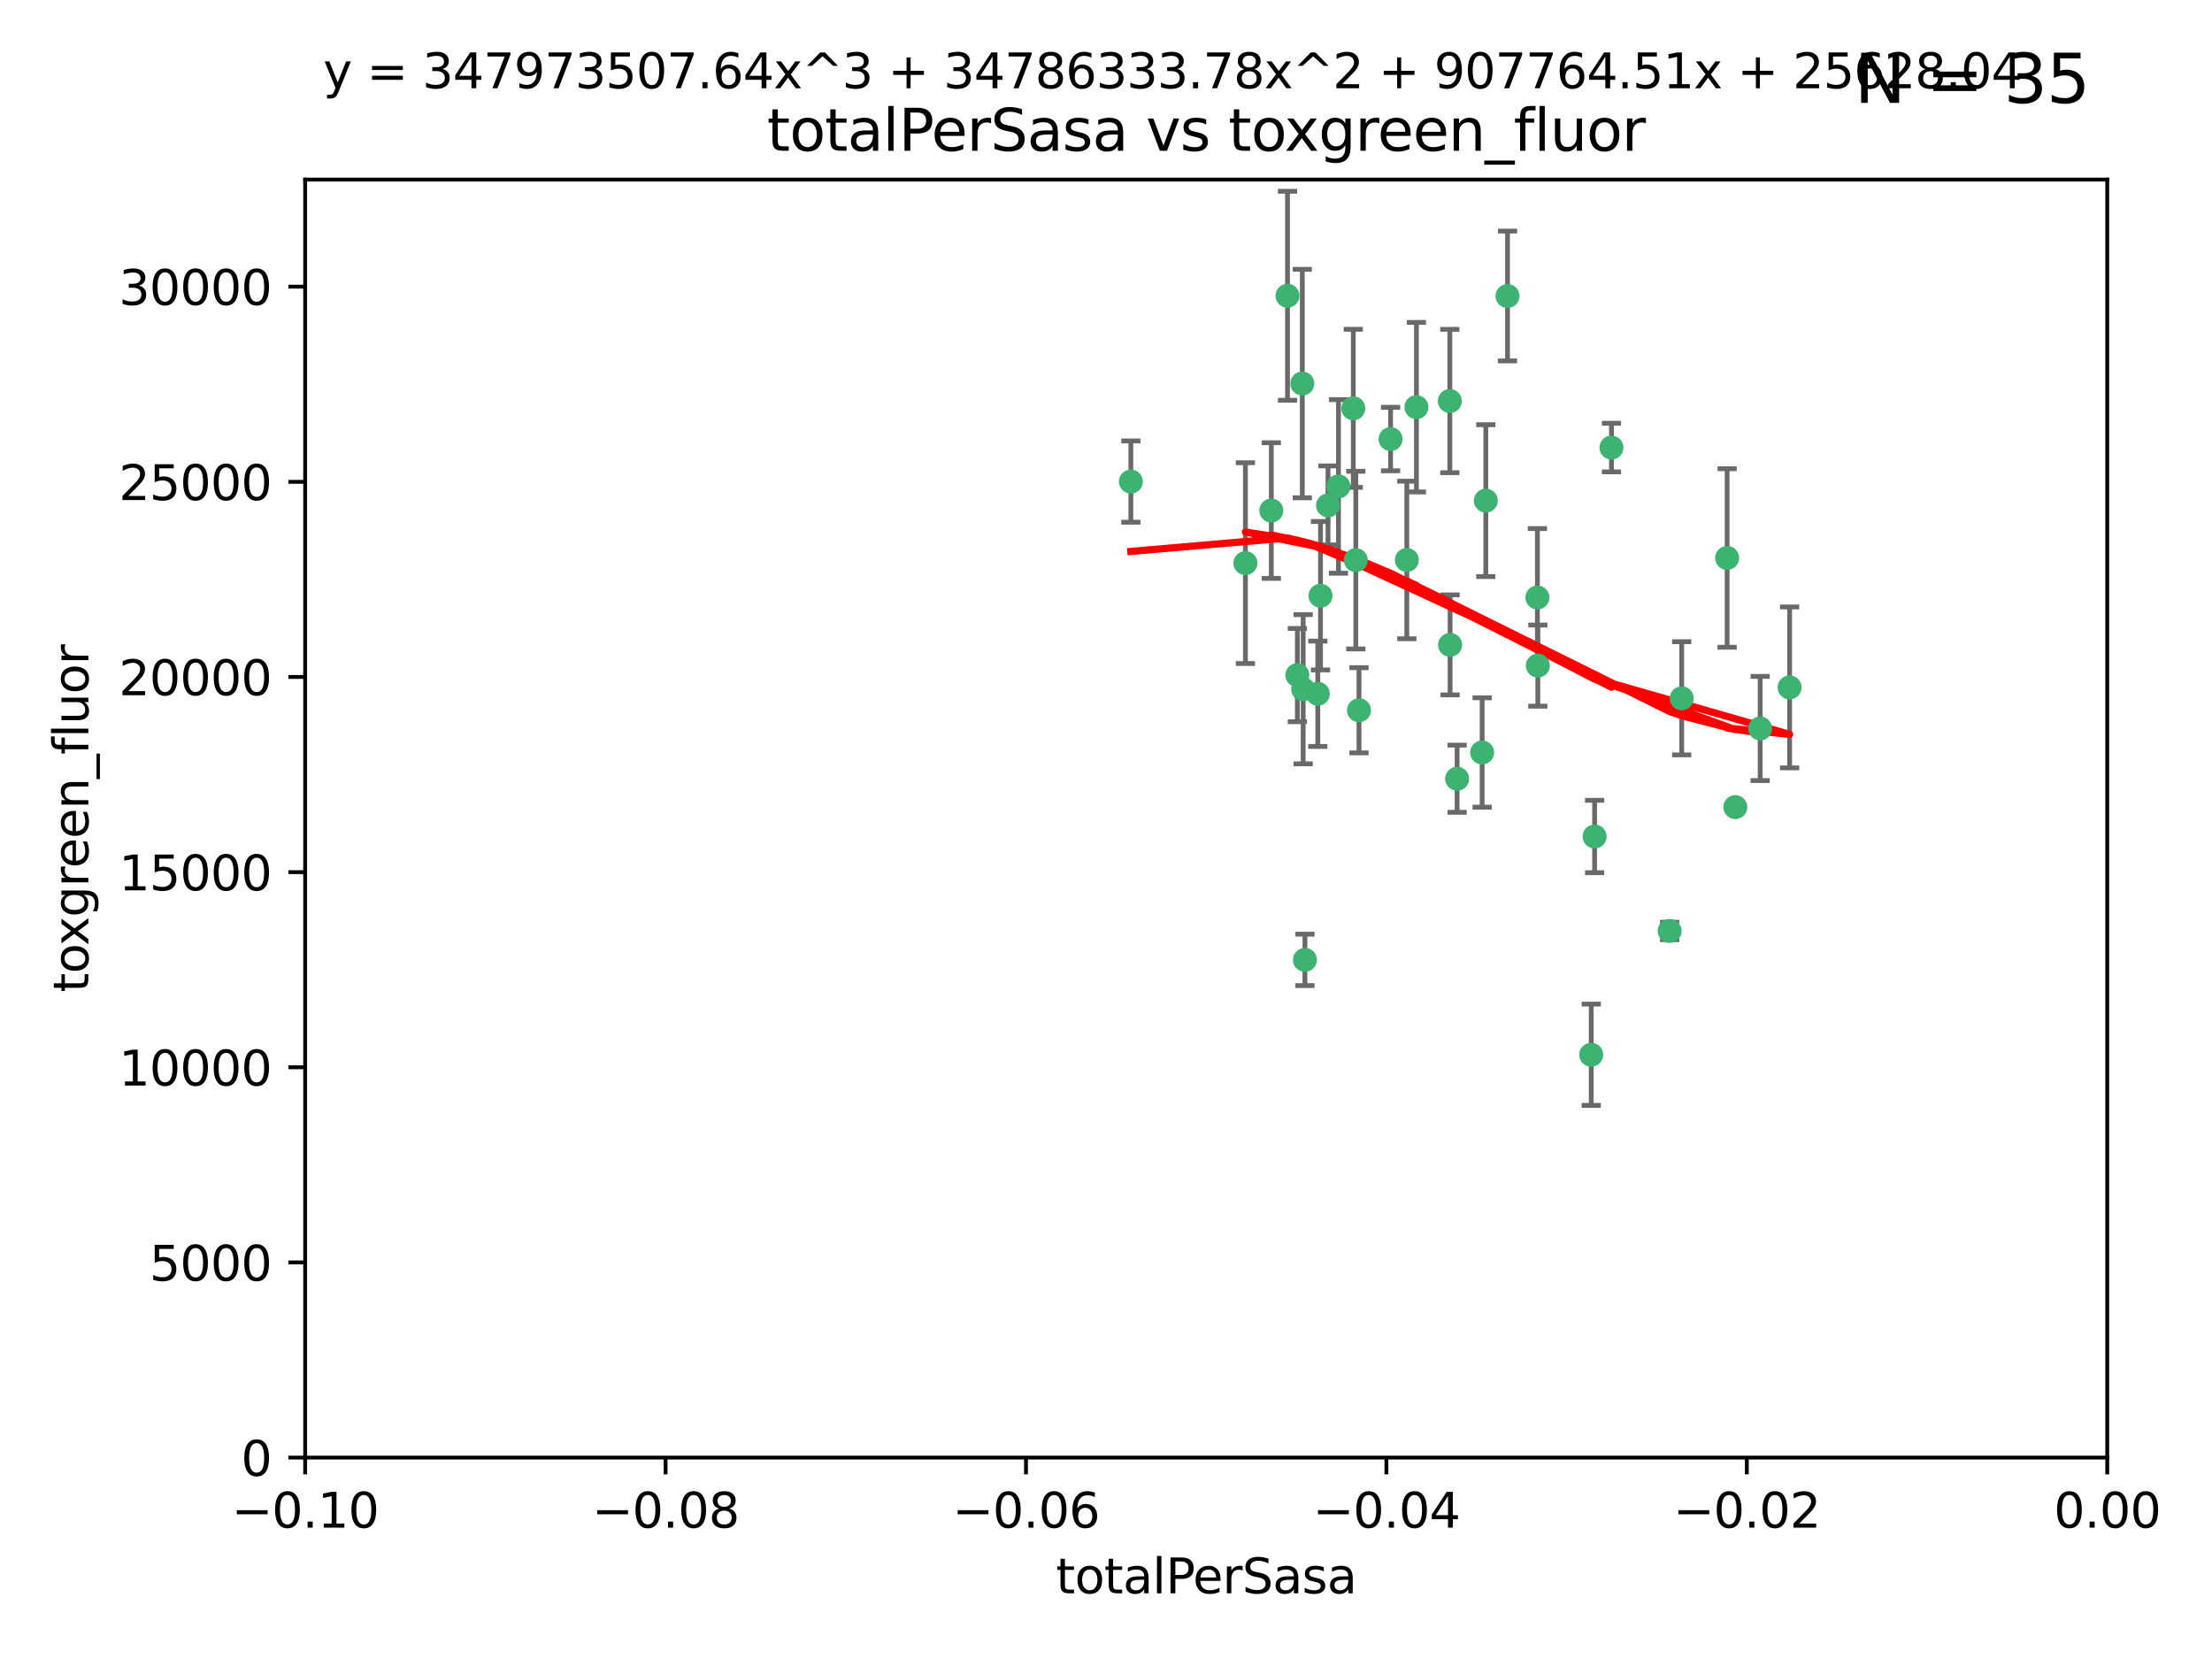 <?xml version="1.0" encoding="utf-8" standalone="no"?>
<!DOCTYPE svg PUBLIC "-//W3C//DTD SVG 1.1//EN"
  "http://www.w3.org/Graphics/SVG/1.1/DTD/svg11.dtd">
<svg xmlns:xlink="http://www.w3.org/1999/xlink" width="460.8pt" height="345.6pt" viewBox="0 0 460.8 345.6" xmlns="http://www.w3.org/2000/svg" version="1.1">
 <defs>
  <style type="text/css">*{stroke-linejoin: round; stroke-linecap: butt}</style>
 </defs>
 <g id="figure_1">
  <g id="patch_1">
   <path d="M 0 345.6 
L 460.8 345.6 
L 460.8 0 
L 0 0 
z
" style="fill: #ffffff"/>
  </g>
  <g id="axes_1">
   <g id="patch_2">
    <path d="M 63.571 303.64 
L 438.975 303.64 
L 438.975 37.411 
L 63.571 37.411 
z
" style="fill: #ffffff"/>
   </g>
   <g id="PathCollection_1">
    <defs>
     <path id="ma257289e28" d="M 0 1.118 
C 0.297 1.118 0.581 1 0.791 0.791 
C 1 0.581 1.118 0.297 1.118 0 
C 1.118 -0.297 1 -0.581 0.791 -0.791 
C 0.581 -1 0.297 -1.118 0 -1.118 
C -0.297 -1.118 -0.581 -1 -0.791 -0.791 
C -1 -0.581 -1.118 -0.297 -1.118 0 
C -1.118 0.297 -1 0.581 -0.791 0.791 
C -0.581 1 -0.297 1.118 0 1.118 
z
" style="stroke: #3cb371"/>
    </defs>
    <g clip-path="url(#pb123b8753f)">
     <use xlink:href="#ma257289e28" x="235.58" y="100.319" style="fill: #3cb371; stroke: #3cb371"/>
     <use xlink:href="#ma257289e28" x="268.211" y="61.614" style="fill: #3cb371; stroke: #3cb371"/>
     <use xlink:href="#ma257289e28" x="275.085" y="124.1" style="fill: #3cb371; stroke: #3cb371"/>
     <use xlink:href="#ma257289e28" x="264.836" y="106.358" style="fill: #3cb371; stroke: #3cb371"/>
     <use xlink:href="#ma257289e28" x="271.293" y="79.9" style="fill: #3cb371; stroke: #3cb371"/>
     <use xlink:href="#ma257289e28" x="281.916" y="85.062" style="fill: #3cb371; stroke: #3cb371"/>
     <use xlink:href="#ma257289e28" x="270.262" y="140.634" style="fill: #3cb371; stroke: #3cb371"/>
     <use xlink:href="#ma257289e28" x="259.444" y="117.306" style="fill: #3cb371; stroke: #3cb371"/>
     <use xlink:href="#ma257289e28" x="276.649" y="105.288" style="fill: #3cb371; stroke: #3cb371"/>
     <use xlink:href="#ma257289e28" x="278.828" y="101.33" style="fill: #3cb371; stroke: #3cb371"/>
     <use xlink:href="#ma257289e28" x="271.473" y="143.574" style="fill: #3cb371; stroke: #3cb371"/>
     <use xlink:href="#ma257289e28" x="295.068" y="84.817" style="fill: #3cb371; stroke: #3cb371"/>
     <use xlink:href="#ma257289e28" x="282.441" y="116.682" style="fill: #3cb371; stroke: #3cb371"/>
     <use xlink:href="#ma257289e28" x="289.681" y="91.463" style="fill: #3cb371; stroke: #3cb371"/>
     <use xlink:href="#ma257289e28" x="302.023" y="83.54" style="fill: #3cb371; stroke: #3cb371"/>
     <use xlink:href="#ma257289e28" x="283.103" y="147.962" style="fill: #3cb371; stroke: #3cb371"/>
     <use xlink:href="#ma257289e28" x="335.696" y="93.237" style="fill: #3cb371; stroke: #3cb371"/>
     <use xlink:href="#ma257289e28" x="293.065" y="116.65" style="fill: #3cb371; stroke: #3cb371"/>
     <use xlink:href="#ma257289e28" x="314.046" y="61.664" style="fill: #3cb371; stroke: #3cb371"/>
     <use xlink:href="#ma257289e28" x="274.522" y="144.527" style="fill: #3cb371; stroke: #3cb371"/>
     <use xlink:href="#ma257289e28" x="271.842" y="199.958" style="fill: #3cb371; stroke: #3cb371"/>
     <use xlink:href="#ma257289e28" x="302.081" y="134.337" style="fill: #3cb371; stroke: #3cb371"/>
     <use xlink:href="#ma257289e28" x="309.521" y="104.293" style="fill: #3cb371; stroke: #3cb371"/>
     <use xlink:href="#ma257289e28" x="308.755" y="156.754" style="fill: #3cb371; stroke: #3cb371"/>
     <use xlink:href="#ma257289e28" x="320.359" y="138.657" style="fill: #3cb371; stroke: #3cb371"/>
     <use xlink:href="#ma257289e28" x="320.27" y="124.464" style="fill: #3cb371; stroke: #3cb371"/>
     <use xlink:href="#ma257289e28" x="332.186" y="174.261" style="fill: #3cb371; stroke: #3cb371"/>
     <use xlink:href="#ma257289e28" x="303.545" y="162.223" style="fill: #3cb371; stroke: #3cb371"/>
     <use xlink:href="#ma257289e28" x="347.819" y="193.94" style="fill: #3cb371; stroke: #3cb371"/>
     <use xlink:href="#ma257289e28" x="350.329" y="145.468" style="fill: #3cb371; stroke: #3cb371"/>
     <use xlink:href="#ma257289e28" x="361.5" y="168.134" style="fill: #3cb371; stroke: #3cb371"/>
     <use xlink:href="#ma257289e28" x="331.48" y="219.726" style="fill: #3cb371; stroke: #3cb371"/>
     <use xlink:href="#ma257289e28" x="372.811" y="143.2" style="fill: #3cb371; stroke: #3cb371"/>
     <use xlink:href="#ma257289e28" x="359.792" y="116.24" style="fill: #3cb371; stroke: #3cb371"/>
     <use xlink:href="#ma257289e28" x="366.674" y="151.755" style="fill: #3cb371; stroke: #3cb371"/>
    </g>
   </g>
   <g id="matplotlib.axis_1">
    <g id="xtick_1">
     <g id="line2d_1">
      <defs>
       <path id="m9eb1c8373b" d="M 0 0 
L 0 3.5 
" style="stroke: #000000; stroke-width: 0.8"/>
      </defs>
      <g>
       <use xlink:href="#m9eb1c8373b" x="63.571" y="303.64" style="stroke: #000000; stroke-width: 0.8"/>
      </g>
     </g>
     <g id="text_1">
      <!-- −0.10 -->
      <g transform="translate(48.249 318.238)scale(0.1 -0.1)">
       <defs>
        <path id="DejaVuSans-2212" d="M 678 2272 
L 4684 2272 
L 4684 1741 
L 678 1741 
L 678 2272 
z
" transform="scale(0.016)"/>
        <path id="DejaVuSans-30" d="M 2034 4250 
Q 1547 4250 1301 3770 
Q 1056 3291 1056 2328 
Q 1056 1369 1301 889 
Q 1547 409 2034 409 
Q 2525 409 2770 889 
Q 3016 1369 3016 2328 
Q 3016 3291 2770 3770 
Q 2525 4250 2034 4250 
z
M 2034 4750 
Q 2819 4750 3233 4129 
Q 3647 3509 3647 2328 
Q 3647 1150 3233 529 
Q 2819 -91 2034 -91 
Q 1250 -91 836 529 
Q 422 1150 422 2328 
Q 422 3509 836 4129 
Q 1250 4750 2034 4750 
z
" transform="scale(0.016)"/>
        <path id="DejaVuSans-2e" d="M 684 794 
L 1344 794 
L 1344 0 
L 684 0 
L 684 794 
z
" transform="scale(0.016)"/>
        <path id="DejaVuSans-31" d="M 794 531 
L 1825 531 
L 1825 4091 
L 703 3866 
L 703 4441 
L 1819 4666 
L 2450 4666 
L 2450 531 
L 3481 531 
L 3481 0 
L 794 0 
L 794 531 
z
" transform="scale(0.016)"/>
       </defs>
       <use xlink:href="#DejaVuSans-2212"/>
       <use xlink:href="#DejaVuSans-30" x="83.789"/>
       <use xlink:href="#DejaVuSans-2e" x="147.412"/>
       <use xlink:href="#DejaVuSans-31" x="179.199"/>
       <use xlink:href="#DejaVuSans-30" x="242.822"/>
      </g>
     </g>
    </g>
    <g id="xtick_2">
     <g id="line2d_2">
      <g>
       <use xlink:href="#m9eb1c8373b" x="138.652" y="303.64" style="stroke: #000000; stroke-width: 0.8"/>
      </g>
     </g>
     <g id="text_2">
      <!-- −0.08 -->
      <g transform="translate(123.329 318.238)scale(0.1 -0.1)">
       <defs>
        <path id="DejaVuSans-38" d="M 2034 2216 
Q 1584 2216 1326 1975 
Q 1069 1734 1069 1313 
Q 1069 891 1326 650 
Q 1584 409 2034 409 
Q 2484 409 2743 651 
Q 3003 894 3003 1313 
Q 3003 1734 2745 1975 
Q 2488 2216 2034 2216 
z
M 1403 2484 
Q 997 2584 770 2862 
Q 544 3141 544 3541 
Q 544 4100 942 4425 
Q 1341 4750 2034 4750 
Q 2731 4750 3128 4425 
Q 3525 4100 3525 3541 
Q 3525 3141 3298 2862 
Q 3072 2584 2669 2484 
Q 3125 2378 3379 2068 
Q 3634 1759 3634 1313 
Q 3634 634 3220 271 
Q 2806 -91 2034 -91 
Q 1263 -91 848 271 
Q 434 634 434 1313 
Q 434 1759 690 2068 
Q 947 2378 1403 2484 
z
M 1172 3481 
Q 1172 3119 1398 2916 
Q 1625 2713 2034 2713 
Q 2441 2713 2670 2916 
Q 2900 3119 2900 3481 
Q 2900 3844 2670 4047 
Q 2441 4250 2034 4250 
Q 1625 4250 1398 4047 
Q 1172 3844 1172 3481 
z
" transform="scale(0.016)"/>
       </defs>
       <use xlink:href="#DejaVuSans-2212"/>
       <use xlink:href="#DejaVuSans-30" x="83.789"/>
       <use xlink:href="#DejaVuSans-2e" x="147.412"/>
       <use xlink:href="#DejaVuSans-30" x="179.199"/>
       <use xlink:href="#DejaVuSans-38" x="242.822"/>
      </g>
     </g>
    </g>
    <g id="xtick_3">
     <g id="line2d_3">
      <g>
       <use xlink:href="#m9eb1c8373b" x="213.733" y="303.64" style="stroke: #000000; stroke-width: 0.8"/>
      </g>
     </g>
     <g id="text_3">
      <!-- −0.06 -->
      <g transform="translate(198.41 318.238)scale(0.1 -0.1)">
       <defs>
        <path id="DejaVuSans-36" d="M 2113 2584 
Q 1688 2584 1439 2293 
Q 1191 2003 1191 1497 
Q 1191 994 1439 701 
Q 1688 409 2113 409 
Q 2538 409 2786 701 
Q 3034 994 3034 1497 
Q 3034 2003 2786 2293 
Q 2538 2584 2113 2584 
z
M 3366 4563 
L 3366 3988 
Q 3128 4100 2886 4159 
Q 2644 4219 2406 4219 
Q 1781 4219 1451 3797 
Q 1122 3375 1075 2522 
Q 1259 2794 1537 2939 
Q 1816 3084 2150 3084 
Q 2853 3084 3261 2657 
Q 3669 2231 3669 1497 
Q 3669 778 3244 343 
Q 2819 -91 2113 -91 
Q 1303 -91 875 529 
Q 447 1150 447 2328 
Q 447 3434 972 4092 
Q 1497 4750 2381 4750 
Q 2619 4750 2861 4703 
Q 3103 4656 3366 4563 
z
" transform="scale(0.016)"/>
       </defs>
       <use xlink:href="#DejaVuSans-2212"/>
       <use xlink:href="#DejaVuSans-30" x="83.789"/>
       <use xlink:href="#DejaVuSans-2e" x="147.412"/>
       <use xlink:href="#DejaVuSans-30" x="179.199"/>
       <use xlink:href="#DejaVuSans-36" x="242.822"/>
      </g>
     </g>
    </g>
    <g id="xtick_4">
     <g id="line2d_4">
      <g>
       <use xlink:href="#m9eb1c8373b" x="288.813" y="303.64" style="stroke: #000000; stroke-width: 0.8"/>
      </g>
     </g>
     <g id="text_4">
      <!-- −0.04 -->
      <g transform="translate(273.491 318.238)scale(0.1 -0.1)">
       <defs>
        <path id="DejaVuSans-34" d="M 2419 4116 
L 825 1625 
L 2419 1625 
L 2419 4116 
z
M 2253 4666 
L 3047 4666 
L 3047 1625 
L 3713 1625 
L 3713 1100 
L 3047 1100 
L 3047 0 
L 2419 0 
L 2419 1100 
L 313 1100 
L 313 1709 
L 2253 4666 
z
" transform="scale(0.016)"/>
       </defs>
       <use xlink:href="#DejaVuSans-2212"/>
       <use xlink:href="#DejaVuSans-30" x="83.789"/>
       <use xlink:href="#DejaVuSans-2e" x="147.412"/>
       <use xlink:href="#DejaVuSans-30" x="179.199"/>
       <use xlink:href="#DejaVuSans-34" x="242.822"/>
      </g>
     </g>
    </g>
    <g id="xtick_5">
     <g id="line2d_5">
      <g>
       <use xlink:href="#m9eb1c8373b" x="363.894" y="303.64" style="stroke: #000000; stroke-width: 0.8"/>
      </g>
     </g>
     <g id="text_5">
      <!-- −0.02 -->
      <g transform="translate(348.572 318.238)scale(0.1 -0.1)">
       <defs>
        <path id="DejaVuSans-32" d="M 1228 531 
L 3431 531 
L 3431 0 
L 469 0 
L 469 531 
Q 828 903 1448 1529 
Q 2069 2156 2228 2338 
Q 2531 2678 2651 2914 
Q 2772 3150 2772 3378 
Q 2772 3750 2511 3984 
Q 2250 4219 1831 4219 
Q 1534 4219 1204 4116 
Q 875 4013 500 3803 
L 500 4441 
Q 881 4594 1212 4672 
Q 1544 4750 1819 4750 
Q 2544 4750 2975 4387 
Q 3406 4025 3406 3419 
Q 3406 3131 3298 2873 
Q 3191 2616 2906 2266 
Q 2828 2175 2409 1742 
Q 1991 1309 1228 531 
z
" transform="scale(0.016)"/>
       </defs>
       <use xlink:href="#DejaVuSans-2212"/>
       <use xlink:href="#DejaVuSans-30" x="83.789"/>
       <use xlink:href="#DejaVuSans-2e" x="147.412"/>
       <use xlink:href="#DejaVuSans-30" x="179.199"/>
       <use xlink:href="#DejaVuSans-32" x="242.822"/>
      </g>
     </g>
    </g>
    <g id="xtick_6">
     <g id="line2d_6">
      <g>
       <use xlink:href="#m9eb1c8373b" x="438.975" y="303.64" style="stroke: #000000; stroke-width: 0.8"/>
      </g>
     </g>
     <g id="text_6">
      <!-- 0.00 -->
      <g transform="translate(427.842 318.238)scale(0.1 -0.1)">
       <use xlink:href="#DejaVuSans-30"/>
       <use xlink:href="#DejaVuSans-2e" x="63.623"/>
       <use xlink:href="#DejaVuSans-30" x="95.41"/>
       <use xlink:href="#DejaVuSans-30" x="159.033"/>
      </g>
     </g>
    </g>
    <g id="text_7">
     <!-- totalPerSasa -->
     <g transform="translate(219.968 331.917)scale(0.1 -0.1)">
      <defs>
       <path id="DejaVuSans-74" d="M 1172 4494 
L 1172 3500 
L 2356 3500 
L 2356 3053 
L 1172 3053 
L 1172 1153 
Q 1172 725 1289 603 
Q 1406 481 1766 481 
L 2356 481 
L 2356 0 
L 1766 0 
Q 1100 0 847 248 
Q 594 497 594 1153 
L 594 3053 
L 172 3053 
L 172 3500 
L 594 3500 
L 594 4494 
L 1172 4494 
z
" transform="scale(0.016)"/>
       <path id="DejaVuSans-6f" d="M 1959 3097 
Q 1497 3097 1228 2736 
Q 959 2375 959 1747 
Q 959 1119 1226 758 
Q 1494 397 1959 397 
Q 2419 397 2687 759 
Q 2956 1122 2956 1747 
Q 2956 2369 2687 2733 
Q 2419 3097 1959 3097 
z
M 1959 3584 
Q 2709 3584 3137 3096 
Q 3566 2609 3566 1747 
Q 3566 888 3137 398 
Q 2709 -91 1959 -91 
Q 1206 -91 779 398 
Q 353 888 353 1747 
Q 353 2609 779 3096 
Q 1206 3584 1959 3584 
z
" transform="scale(0.016)"/>
       <path id="DejaVuSans-61" d="M 2194 1759 
Q 1497 1759 1228 1600 
Q 959 1441 959 1056 
Q 959 750 1161 570 
Q 1363 391 1709 391 
Q 2188 391 2477 730 
Q 2766 1069 2766 1631 
L 2766 1759 
L 2194 1759 
z
M 3341 1997 
L 3341 0 
L 2766 0 
L 2766 531 
Q 2569 213 2275 61 
Q 1981 -91 1556 -91 
Q 1019 -91 701 211 
Q 384 513 384 1019 
Q 384 1609 779 1909 
Q 1175 2209 1959 2209 
L 2766 2209 
L 2766 2266 
Q 2766 2663 2505 2880 
Q 2244 3097 1772 3097 
Q 1472 3097 1187 3025 
Q 903 2953 641 2809 
L 641 3341 
Q 956 3463 1253 3523 
Q 1550 3584 1831 3584 
Q 2591 3584 2966 3190 
Q 3341 2797 3341 1997 
z
" transform="scale(0.016)"/>
       <path id="DejaVuSans-6c" d="M 603 4863 
L 1178 4863 
L 1178 0 
L 603 0 
L 603 4863 
z
" transform="scale(0.016)"/>
       <path id="DejaVuSans-50" d="M 1259 4147 
L 1259 2394 
L 2053 2394 
Q 2494 2394 2734 2622 
Q 2975 2850 2975 3272 
Q 2975 3691 2734 3919 
Q 2494 4147 2053 4147 
L 1259 4147 
z
M 628 4666 
L 2053 4666 
Q 2838 4666 3239 4311 
Q 3641 3956 3641 3272 
Q 3641 2581 3239 2228 
Q 2838 1875 2053 1875 
L 1259 1875 
L 1259 0 
L 628 0 
L 628 4666 
z
" transform="scale(0.016)"/>
       <path id="DejaVuSans-65" d="M 3597 1894 
L 3597 1613 
L 953 1613 
Q 991 1019 1311 708 
Q 1631 397 2203 397 
Q 2534 397 2845 478 
Q 3156 559 3463 722 
L 3463 178 
Q 3153 47 2828 -22 
Q 2503 -91 2169 -91 
Q 1331 -91 842 396 
Q 353 884 353 1716 
Q 353 2575 817 3079 
Q 1281 3584 2069 3584 
Q 2775 3584 3186 3129 
Q 3597 2675 3597 1894 
z
M 3022 2063 
Q 3016 2534 2758 2815 
Q 2500 3097 2075 3097 
Q 1594 3097 1305 2825 
Q 1016 2553 972 2059 
L 3022 2063 
z
" transform="scale(0.016)"/>
       <path id="DejaVuSans-72" d="M 2631 2963 
Q 2534 3019 2420 3045 
Q 2306 3072 2169 3072 
Q 1681 3072 1420 2755 
Q 1159 2438 1159 1844 
L 1159 0 
L 581 0 
L 581 3500 
L 1159 3500 
L 1159 2956 
Q 1341 3275 1631 3429 
Q 1922 3584 2338 3584 
Q 2397 3584 2469 3576 
Q 2541 3569 2628 3553 
L 2631 2963 
z
" transform="scale(0.016)"/>
       <path id="DejaVuSans-53" d="M 3425 4513 
L 3425 3897 
Q 3066 4069 2747 4153 
Q 2428 4238 2131 4238 
Q 1616 4238 1336 4038 
Q 1056 3838 1056 3469 
Q 1056 3159 1242 3001 
Q 1428 2844 1947 2747 
L 2328 2669 
Q 3034 2534 3370 2195 
Q 3706 1856 3706 1288 
Q 3706 609 3251 259 
Q 2797 -91 1919 -91 
Q 1588 -91 1214 -16 
Q 841 59 441 206 
L 441 856 
Q 825 641 1194 531 
Q 1563 422 1919 422 
Q 2459 422 2753 634 
Q 3047 847 3047 1241 
Q 3047 1584 2836 1778 
Q 2625 1972 2144 2069 
L 1759 2144 
Q 1053 2284 737 2584 
Q 422 2884 422 3419 
Q 422 4038 858 4394 
Q 1294 4750 2059 4750 
Q 2388 4750 2728 4690 
Q 3069 4631 3425 4513 
z
" transform="scale(0.016)"/>
       <path id="DejaVuSans-73" d="M 2834 3397 
L 2834 2853 
Q 2591 2978 2328 3040 
Q 2066 3103 1784 3103 
Q 1356 3103 1142 2972 
Q 928 2841 928 2578 
Q 928 2378 1081 2264 
Q 1234 2150 1697 2047 
L 1894 2003 
Q 2506 1872 2764 1633 
Q 3022 1394 3022 966 
Q 3022 478 2636 193 
Q 2250 -91 1575 -91 
Q 1294 -91 989 -36 
Q 684 19 347 128 
L 347 722 
Q 666 556 975 473 
Q 1284 391 1588 391 
Q 1994 391 2212 530 
Q 2431 669 2431 922 
Q 2431 1156 2273 1281 
Q 2116 1406 1581 1522 
L 1381 1569 
Q 847 1681 609 1914 
Q 372 2147 372 2553 
Q 372 3047 722 3315 
Q 1072 3584 1716 3584 
Q 2034 3584 2315 3537 
Q 2597 3491 2834 3397 
z
" transform="scale(0.016)"/>
      </defs>
      <use xlink:href="#DejaVuSans-74"/>
      <use xlink:href="#DejaVuSans-6f" x="39.209"/>
      <use xlink:href="#DejaVuSans-74" x="100.391"/>
      <use xlink:href="#DejaVuSans-61" x="139.6"/>
      <use xlink:href="#DejaVuSans-6c" x="200.879"/>
      <use xlink:href="#DejaVuSans-50" x="228.662"/>
      <use xlink:href="#DejaVuSans-65" x="285.34"/>
      <use xlink:href="#DejaVuSans-72" x="346.863"/>
      <use xlink:href="#DejaVuSans-53" x="387.977"/>
      <use xlink:href="#DejaVuSans-61" x="451.453"/>
      <use xlink:href="#DejaVuSans-73" x="512.732"/>
      <use xlink:href="#DejaVuSans-61" x="564.832"/>
     </g>
    </g>
   </g>
   <g id="matplotlib.axis_2">
    <g id="ytick_1">
     <g id="line2d_7">
      <defs>
       <path id="m9ef2301eb9" d="M 0 0 
L -3.5 0 
" style="stroke: #000000; stroke-width: 0.8"/>
      </defs>
      <g>
       <use xlink:href="#m9ef2301eb9" x="63.571" y="303.64" style="stroke: #000000; stroke-width: 0.8"/>
      </g>
     </g>
     <g id="text_8">
      <!-- 0 -->
      <g transform="translate(50.209 307.439)scale(0.1 -0.1)">
       <use xlink:href="#DejaVuSans-30"/>
      </g>
     </g>
    </g>
    <g id="ytick_2">
     <g id="line2d_8">
      <g>
       <use xlink:href="#m9ef2301eb9" x="63.571" y="262.986" style="stroke: #000000; stroke-width: 0.8"/>
      </g>
     </g>
     <g id="text_9">
      <!-- 5000 -->
      <g transform="translate(31.121 266.786)scale(0.1 -0.1)">
       <defs>
        <path id="DejaVuSans-35" d="M 691 4666 
L 3169 4666 
L 3169 4134 
L 1269 4134 
L 1269 2991 
Q 1406 3038 1543 3061 
Q 1681 3084 1819 3084 
Q 2600 3084 3056 2656 
Q 3513 2228 3513 1497 
Q 3513 744 3044 326 
Q 2575 -91 1722 -91 
Q 1428 -91 1123 -41 
Q 819 9 494 109 
L 494 744 
Q 775 591 1075 516 
Q 1375 441 1709 441 
Q 2250 441 2565 725 
Q 2881 1009 2881 1497 
Q 2881 1984 2565 2268 
Q 2250 2553 1709 2553 
Q 1456 2553 1204 2497 
Q 953 2441 691 2322 
L 691 4666 
z
" transform="scale(0.016)"/>
       </defs>
       <use xlink:href="#DejaVuSans-35"/>
       <use xlink:href="#DejaVuSans-30" x="63.623"/>
       <use xlink:href="#DejaVuSans-30" x="127.246"/>
       <use xlink:href="#DejaVuSans-30" x="190.869"/>
      </g>
     </g>
    </g>
    <g id="ytick_3">
     <g id="line2d_9">
      <g>
       <use xlink:href="#m9ef2301eb9" x="63.571" y="222.333" style="stroke: #000000; stroke-width: 0.8"/>
      </g>
     </g>
     <g id="text_10">
      <!-- 10000 -->
      <g transform="translate(24.759 226.132)scale(0.1 -0.1)">
       <use xlink:href="#DejaVuSans-31"/>
       <use xlink:href="#DejaVuSans-30" x="63.623"/>
       <use xlink:href="#DejaVuSans-30" x="127.246"/>
       <use xlink:href="#DejaVuSans-30" x="190.869"/>
       <use xlink:href="#DejaVuSans-30" x="254.492"/>
      </g>
     </g>
    </g>
    <g id="ytick_4">
     <g id="line2d_10">
      <g>
       <use xlink:href="#m9ef2301eb9" x="63.571" y="181.679" style="stroke: #000000; stroke-width: 0.8"/>
      </g>
     </g>
     <g id="text_11">
      <!-- 15000 -->
      <g transform="translate(24.759 185.478)scale(0.1 -0.1)">
       <use xlink:href="#DejaVuSans-31"/>
       <use xlink:href="#DejaVuSans-35" x="63.623"/>
       <use xlink:href="#DejaVuSans-30" x="127.246"/>
       <use xlink:href="#DejaVuSans-30" x="190.869"/>
       <use xlink:href="#DejaVuSans-30" x="254.492"/>
      </g>
     </g>
    </g>
    <g id="ytick_5">
     <g id="line2d_11">
      <g>
       <use xlink:href="#m9ef2301eb9" x="63.571" y="141.026" style="stroke: #000000; stroke-width: 0.8"/>
      </g>
     </g>
     <g id="text_12">
      <!-- 20000 -->
      <g transform="translate(24.759 144.825)scale(0.1 -0.1)">
       <use xlink:href="#DejaVuSans-32"/>
       <use xlink:href="#DejaVuSans-30" x="63.623"/>
       <use xlink:href="#DejaVuSans-30" x="127.246"/>
       <use xlink:href="#DejaVuSans-30" x="190.869"/>
       <use xlink:href="#DejaVuSans-30" x="254.492"/>
      </g>
     </g>
    </g>
    <g id="ytick_6">
     <g id="line2d_12">
      <g>
       <use xlink:href="#m9ef2301eb9" x="63.571" y="100.372" style="stroke: #000000; stroke-width: 0.8"/>
      </g>
     </g>
     <g id="text_13">
      <!-- 25000 -->
      <g transform="translate(24.759 104.171)scale(0.1 -0.1)">
       <use xlink:href="#DejaVuSans-32"/>
       <use xlink:href="#DejaVuSans-35" x="63.623"/>
       <use xlink:href="#DejaVuSans-30" x="127.246"/>
       <use xlink:href="#DejaVuSans-30" x="190.869"/>
       <use xlink:href="#DejaVuSans-30" x="254.492"/>
      </g>
     </g>
    </g>
    <g id="ytick_7">
     <g id="line2d_13">
      <g>
       <use xlink:href="#m9ef2301eb9" x="63.571" y="59.718" style="stroke: #000000; stroke-width: 0.8"/>
      </g>
     </g>
     <g id="text_14">
      <!-- 30000 -->
      <g transform="translate(24.759 63.518)scale(0.1 -0.1)">
       <defs>
        <path id="DejaVuSans-33" d="M 2597 2516 
Q 3050 2419 3304 2112 
Q 3559 1806 3559 1356 
Q 3559 666 3084 287 
Q 2609 -91 1734 -91 
Q 1441 -91 1130 -33 
Q 819 25 488 141 
L 488 750 
Q 750 597 1062 519 
Q 1375 441 1716 441 
Q 2309 441 2620 675 
Q 2931 909 2931 1356 
Q 2931 1769 2642 2001 
Q 2353 2234 1838 2234 
L 1294 2234 
L 1294 2753 
L 1863 2753 
Q 2328 2753 2575 2939 
Q 2822 3125 2822 3475 
Q 2822 3834 2567 4026 
Q 2313 4219 1838 4219 
Q 1578 4219 1281 4162 
Q 984 4106 628 3988 
L 628 4550 
Q 988 4650 1302 4700 
Q 1616 4750 1894 4750 
Q 2613 4750 3031 4423 
Q 3450 4097 3450 3541 
Q 3450 3153 3228 2886 
Q 3006 2619 2597 2516 
z
" transform="scale(0.016)"/>
       </defs>
       <use xlink:href="#DejaVuSans-33"/>
       <use xlink:href="#DejaVuSans-30" x="63.623"/>
       <use xlink:href="#DejaVuSans-30" x="127.246"/>
       <use xlink:href="#DejaVuSans-30" x="190.869"/>
       <use xlink:href="#DejaVuSans-30" x="254.492"/>
      </g>
     </g>
    </g>
    <g id="text_15">
     <!-- toxgreen_fluor -->
     <g transform="translate(18.401 206.72)rotate(-90)scale(0.1 -0.1)">
      <defs>
       <path id="DejaVuSans-78" d="M 3513 3500 
L 2247 1797 
L 3578 0 
L 2900 0 
L 1881 1375 
L 863 0 
L 184 0 
L 1544 1831 
L 300 3500 
L 978 3500 
L 1906 2253 
L 2834 3500 
L 3513 3500 
z
" transform="scale(0.016)"/>
       <path id="DejaVuSans-67" d="M 2906 1791 
Q 2906 2416 2648 2759 
Q 2391 3103 1925 3103 
Q 1463 3103 1205 2759 
Q 947 2416 947 1791 
Q 947 1169 1205 825 
Q 1463 481 1925 481 
Q 2391 481 2648 825 
Q 2906 1169 2906 1791 
z
M 3481 434 
Q 3481 -459 3084 -895 
Q 2688 -1331 1869 -1331 
Q 1566 -1331 1297 -1286 
Q 1028 -1241 775 -1147 
L 775 -588 
Q 1028 -725 1275 -790 
Q 1522 -856 1778 -856 
Q 2344 -856 2625 -561 
Q 2906 -266 2906 331 
L 2906 616 
Q 2728 306 2450 153 
Q 2172 0 1784 0 
Q 1141 0 747 490 
Q 353 981 353 1791 
Q 353 2603 747 3093 
Q 1141 3584 1784 3584 
Q 2172 3584 2450 3431 
Q 2728 3278 2906 2969 
L 2906 3500 
L 3481 3500 
L 3481 434 
z
" transform="scale(0.016)"/>
       <path id="DejaVuSans-6e" d="M 3513 2113 
L 3513 0 
L 2938 0 
L 2938 2094 
Q 2938 2591 2744 2837 
Q 2550 3084 2163 3084 
Q 1697 3084 1428 2787 
Q 1159 2491 1159 1978 
L 1159 0 
L 581 0 
L 581 3500 
L 1159 3500 
L 1159 2956 
Q 1366 3272 1645 3428 
Q 1925 3584 2291 3584 
Q 2894 3584 3203 3211 
Q 3513 2838 3513 2113 
z
" transform="scale(0.016)"/>
       <path id="DejaVuSans-5f" d="M 3263 -1063 
L 3263 -1509 
L -63 -1509 
L -63 -1063 
L 3263 -1063 
z
" transform="scale(0.016)"/>
       <path id="DejaVuSans-66" d="M 2375 4863 
L 2375 4384 
L 1825 4384 
Q 1516 4384 1395 4259 
Q 1275 4134 1275 3809 
L 1275 3500 
L 2222 3500 
L 2222 3053 
L 1275 3053 
L 1275 0 
L 697 0 
L 697 3053 
L 147 3053 
L 147 3500 
L 697 3500 
L 697 3744 
Q 697 4328 969 4595 
Q 1241 4863 1831 4863 
L 2375 4863 
z
" transform="scale(0.016)"/>
       <path id="DejaVuSans-75" d="M 544 1381 
L 544 3500 
L 1119 3500 
L 1119 1403 
Q 1119 906 1312 657 
Q 1506 409 1894 409 
Q 2359 409 2629 706 
Q 2900 1003 2900 1516 
L 2900 3500 
L 3475 3500 
L 3475 0 
L 2900 0 
L 2900 538 
Q 2691 219 2414 64 
Q 2138 -91 1772 -91 
Q 1169 -91 856 284 
Q 544 659 544 1381 
z
M 1991 3584 
L 1991 3584 
z
" transform="scale(0.016)"/>
      </defs>
      <use xlink:href="#DejaVuSans-74"/>
      <use xlink:href="#DejaVuSans-6f" x="39.209"/>
      <use xlink:href="#DejaVuSans-78" x="97.266"/>
      <use xlink:href="#DejaVuSans-67" x="156.445"/>
      <use xlink:href="#DejaVuSans-72" x="219.922"/>
      <use xlink:href="#DejaVuSans-65" x="258.785"/>
      <use xlink:href="#DejaVuSans-65" x="320.309"/>
      <use xlink:href="#DejaVuSans-6e" x="381.832"/>
      <use xlink:href="#DejaVuSans-5f" x="445.211"/>
      <use xlink:href="#DejaVuSans-66" x="495.211"/>
      <use xlink:href="#DejaVuSans-6c" x="530.416"/>
      <use xlink:href="#DejaVuSans-75" x="558.199"/>
      <use xlink:href="#DejaVuSans-6f" x="621.578"/>
      <use xlink:href="#DejaVuSans-72" x="682.76"/>
     </g>
    </g>
   </g>
   <g id="LineCollection_1">
    <path d="M 235.58 108.787 
L 235.58 91.852 
" clip-path="url(#pb123b8753f)" style="fill: none; stroke: #696969"/>
    <path d="M 268.211 83.38 
L 268.211 39.848 
" clip-path="url(#pb123b8753f)" style="fill: none; stroke: #696969"/>
    <path d="M 275.085 139.562 
L 275.085 108.638 
" clip-path="url(#pb123b8753f)" style="fill: none; stroke: #696969"/>
    <path d="M 264.836 120.489 
L 264.836 92.227 
" clip-path="url(#pb123b8753f)" style="fill: none; stroke: #696969"/>
    <path d="M 271.293 103.698 
L 271.293 56.102 
" clip-path="url(#pb123b8753f)" style="fill: none; stroke: #696969"/>
    <path d="M 281.916 101.528 
L 281.916 68.595 
" clip-path="url(#pb123b8753f)" style="fill: none; stroke: #696969"/>
    <path d="M 270.262 150.349 
L 270.262 130.92 
" clip-path="url(#pb123b8753f)" style="fill: none; stroke: #696969"/>
    <path d="M 259.444 138.218 
L 259.444 96.393 
" clip-path="url(#pb123b8753f)" style="fill: none; stroke: #696969"/>
    <path d="M 276.649 113.522 
L 276.649 97.054 
" clip-path="url(#pb123b8753f)" style="fill: none; stroke: #696969"/>
    <path d="M 278.828 119.415 
L 278.828 83.245 
" clip-path="url(#pb123b8753f)" style="fill: none; stroke: #696969"/>
    <path d="M 271.473 159.116 
L 271.473 128.031 
" clip-path="url(#pb123b8753f)" style="fill: none; stroke: #696969"/>
    <path d="M 295.068 102.476 
L 295.068 67.157 
" clip-path="url(#pb123b8753f)" style="fill: none; stroke: #696969"/>
    <path d="M 282.441 135.19 
L 282.441 98.175 
" clip-path="url(#pb123b8753f)" style="fill: none; stroke: #696969"/>
    <path d="M 289.681 98.075 
L 289.681 84.85 
" clip-path="url(#pb123b8753f)" style="fill: none; stroke: #696969"/>
    <path d="M 302.023 98.468 
L 302.023 68.613 
" clip-path="url(#pb123b8753f)" style="fill: none; stroke: #696969"/>
    <path d="M 283.103 156.838 
L 283.103 139.086 
" clip-path="url(#pb123b8753f)" style="fill: none; stroke: #696969"/>
    <path d="M 335.696 98.3 
L 335.696 88.175 
" clip-path="url(#pb123b8753f)" style="fill: none; stroke: #696969"/>
    <path d="M 293.065 133.058 
L 293.065 100.243 
" clip-path="url(#pb123b8753f)" style="fill: none; stroke: #696969"/>
    <path d="M 314.046 75.185 
L 314.046 48.142 
" clip-path="url(#pb123b8753f)" style="fill: none; stroke: #696969"/>
    <path d="M 274.522 155.498 
L 274.522 133.556 
" clip-path="url(#pb123b8753f)" style="fill: none; stroke: #696969"/>
    <path d="M 271.842 205.31 
L 271.842 194.605 
" clip-path="url(#pb123b8753f)" style="fill: none; stroke: #696969"/>
    <path d="M 302.081 144.76 
L 302.081 123.915 
" clip-path="url(#pb123b8753f)" style="fill: none; stroke: #696969"/>
    <path d="M 309.521 120.111 
L 309.521 88.475 
" clip-path="url(#pb123b8753f)" style="fill: none; stroke: #696969"/>
    <path d="M 308.755 168.148 
L 308.755 145.359 
" clip-path="url(#pb123b8753f)" style="fill: none; stroke: #696969"/>
    <path d="M 320.359 147.112 
L 320.359 130.202 
" clip-path="url(#pb123b8753f)" style="fill: none; stroke: #696969"/>
    <path d="M 320.27 138.816 
L 320.27 110.112 
" clip-path="url(#pb123b8753f)" style="fill: none; stroke: #696969"/>
    <path d="M 332.186 181.8 
L 332.186 166.721 
" clip-path="url(#pb123b8753f)" style="fill: none; stroke: #696969"/>
    <path d="M 303.545 169.217 
L 303.545 155.229 
" clip-path="url(#pb123b8753f)" style="fill: none; stroke: #696969"/>
    <path d="M 347.819 195.758 
L 347.819 192.122 
" clip-path="url(#pb123b8753f)" style="fill: none; stroke: #696969"/>
    <path d="M 350.329 157.254 
L 350.329 133.683 
" clip-path="url(#pb123b8753f)" style="fill: none; stroke: #696969"/>
    <path d="M 361.5 168.892 
L 361.5 167.376 
" clip-path="url(#pb123b8753f)" style="fill: none; stroke: #696969"/>
    <path d="M 331.48 230.277 
L 331.48 209.176 
" clip-path="url(#pb123b8753f)" style="fill: none; stroke: #696969"/>
    <path d="M 372.811 159.961 
L 372.811 126.439 
" clip-path="url(#pb123b8753f)" style="fill: none; stroke: #696969"/>
    <path d="M 359.792 134.83 
L 359.792 97.649 
" clip-path="url(#pb123b8753f)" style="fill: none; stroke: #696969"/>
    <path d="M 366.674 162.606 
L 366.674 140.905 
" clip-path="url(#pb123b8753f)" style="fill: none; stroke: #696969"/>
   </g>
   <g id="line2d_14">
    <defs>
     <path id="m7645c4619c" d="M 2 0 
L -2 -0 
" style="stroke: #696969"/>
    </defs>
    <g clip-path="url(#pb123b8753f)">
     <use xlink:href="#m7645c4619c" x="235.58" y="108.787" style="fill: #696969; stroke: #696969"/>
     <use xlink:href="#m7645c4619c" x="268.211" y="83.38" style="fill: #696969; stroke: #696969"/>
     <use xlink:href="#m7645c4619c" x="275.085" y="139.562" style="fill: #696969; stroke: #696969"/>
     <use xlink:href="#m7645c4619c" x="264.836" y="120.489" style="fill: #696969; stroke: #696969"/>
     <use xlink:href="#m7645c4619c" x="271.293" y="103.698" style="fill: #696969; stroke: #696969"/>
     <use xlink:href="#m7645c4619c" x="281.916" y="101.528" style="fill: #696969; stroke: #696969"/>
     <use xlink:href="#m7645c4619c" x="270.262" y="150.349" style="fill: #696969; stroke: #696969"/>
     <use xlink:href="#m7645c4619c" x="259.444" y="138.218" style="fill: #696969; stroke: #696969"/>
     <use xlink:href="#m7645c4619c" x="276.649" y="113.522" style="fill: #696969; stroke: #696969"/>
     <use xlink:href="#m7645c4619c" x="278.828" y="119.415" style="fill: #696969; stroke: #696969"/>
     <use xlink:href="#m7645c4619c" x="271.473" y="159.116" style="fill: #696969; stroke: #696969"/>
     <use xlink:href="#m7645c4619c" x="295.068" y="102.476" style="fill: #696969; stroke: #696969"/>
     <use xlink:href="#m7645c4619c" x="282.441" y="135.19" style="fill: #696969; stroke: #696969"/>
     <use xlink:href="#m7645c4619c" x="289.681" y="98.075" style="fill: #696969; stroke: #696969"/>
     <use xlink:href="#m7645c4619c" x="302.023" y="98.468" style="fill: #696969; stroke: #696969"/>
     <use xlink:href="#m7645c4619c" x="283.103" y="156.838" style="fill: #696969; stroke: #696969"/>
     <use xlink:href="#m7645c4619c" x="335.696" y="98.3" style="fill: #696969; stroke: #696969"/>
     <use xlink:href="#m7645c4619c" x="293.065" y="133.058" style="fill: #696969; stroke: #696969"/>
     <use xlink:href="#m7645c4619c" x="314.046" y="75.185" style="fill: #696969; stroke: #696969"/>
     <use xlink:href="#m7645c4619c" x="274.522" y="155.498" style="fill: #696969; stroke: #696969"/>
     <use xlink:href="#m7645c4619c" x="271.842" y="205.31" style="fill: #696969; stroke: #696969"/>
     <use xlink:href="#m7645c4619c" x="302.081" y="144.76" style="fill: #696969; stroke: #696969"/>
     <use xlink:href="#m7645c4619c" x="309.521" y="120.111" style="fill: #696969; stroke: #696969"/>
     <use xlink:href="#m7645c4619c" x="308.755" y="168.148" style="fill: #696969; stroke: #696969"/>
     <use xlink:href="#m7645c4619c" x="320.359" y="147.112" style="fill: #696969; stroke: #696969"/>
     <use xlink:href="#m7645c4619c" x="320.27" y="138.816" style="fill: #696969; stroke: #696969"/>
     <use xlink:href="#m7645c4619c" x="332.186" y="181.8" style="fill: #696969; stroke: #696969"/>
     <use xlink:href="#m7645c4619c" x="303.545" y="169.217" style="fill: #696969; stroke: #696969"/>
     <use xlink:href="#m7645c4619c" x="347.819" y="195.758" style="fill: #696969; stroke: #696969"/>
     <use xlink:href="#m7645c4619c" x="350.329" y="157.254" style="fill: #696969; stroke: #696969"/>
     <use xlink:href="#m7645c4619c" x="361.5" y="168.892" style="fill: #696969; stroke: #696969"/>
     <use xlink:href="#m7645c4619c" x="331.48" y="230.277" style="fill: #696969; stroke: #696969"/>
     <use xlink:href="#m7645c4619c" x="372.811" y="159.961" style="fill: #696969; stroke: #696969"/>
     <use xlink:href="#m7645c4619c" x="359.792" y="134.83" style="fill: #696969; stroke: #696969"/>
     <use xlink:href="#m7645c4619c" x="366.674" y="162.606" style="fill: #696969; stroke: #696969"/>
    </g>
   </g>
   <g id="line2d_15">
    <g clip-path="url(#pb123b8753f)">
     <use xlink:href="#m7645c4619c" x="235.58" y="91.852" style="fill: #696969; stroke: #696969"/>
     <use xlink:href="#m7645c4619c" x="268.211" y="39.848" style="fill: #696969; stroke: #696969"/>
     <use xlink:href="#m7645c4619c" x="275.085" y="108.638" style="fill: #696969; stroke: #696969"/>
     <use xlink:href="#m7645c4619c" x="264.836" y="92.227" style="fill: #696969; stroke: #696969"/>
     <use xlink:href="#m7645c4619c" x="271.293" y="56.102" style="fill: #696969; stroke: #696969"/>
     <use xlink:href="#m7645c4619c" x="281.916" y="68.595" style="fill: #696969; stroke: #696969"/>
     <use xlink:href="#m7645c4619c" x="270.262" y="130.92" style="fill: #696969; stroke: #696969"/>
     <use xlink:href="#m7645c4619c" x="259.444" y="96.393" style="fill: #696969; stroke: #696969"/>
     <use xlink:href="#m7645c4619c" x="276.649" y="97.054" style="fill: #696969; stroke: #696969"/>
     <use xlink:href="#m7645c4619c" x="278.828" y="83.245" style="fill: #696969; stroke: #696969"/>
     <use xlink:href="#m7645c4619c" x="271.473" y="128.031" style="fill: #696969; stroke: #696969"/>
     <use xlink:href="#m7645c4619c" x="295.068" y="67.157" style="fill: #696969; stroke: #696969"/>
     <use xlink:href="#m7645c4619c" x="282.441" y="98.175" style="fill: #696969; stroke: #696969"/>
     <use xlink:href="#m7645c4619c" x="289.681" y="84.85" style="fill: #696969; stroke: #696969"/>
     <use xlink:href="#m7645c4619c" x="302.023" y="68.613" style="fill: #696969; stroke: #696969"/>
     <use xlink:href="#m7645c4619c" x="283.103" y="139.086" style="fill: #696969; stroke: #696969"/>
     <use xlink:href="#m7645c4619c" x="335.696" y="88.175" style="fill: #696969; stroke: #696969"/>
     <use xlink:href="#m7645c4619c" x="293.065" y="100.243" style="fill: #696969; stroke: #696969"/>
     <use xlink:href="#m7645c4619c" x="314.046" y="48.142" style="fill: #696969; stroke: #696969"/>
     <use xlink:href="#m7645c4619c" x="274.522" y="133.556" style="fill: #696969; stroke: #696969"/>
     <use xlink:href="#m7645c4619c" x="271.842" y="194.605" style="fill: #696969; stroke: #696969"/>
     <use xlink:href="#m7645c4619c" x="302.081" y="123.915" style="fill: #696969; stroke: #696969"/>
     <use xlink:href="#m7645c4619c" x="309.521" y="88.475" style="fill: #696969; stroke: #696969"/>
     <use xlink:href="#m7645c4619c" x="308.755" y="145.359" style="fill: #696969; stroke: #696969"/>
     <use xlink:href="#m7645c4619c" x="320.359" y="130.202" style="fill: #696969; stroke: #696969"/>
     <use xlink:href="#m7645c4619c" x="320.27" y="110.112" style="fill: #696969; stroke: #696969"/>
     <use xlink:href="#m7645c4619c" x="332.186" y="166.721" style="fill: #696969; stroke: #696969"/>
     <use xlink:href="#m7645c4619c" x="303.545" y="155.229" style="fill: #696969; stroke: #696969"/>
     <use xlink:href="#m7645c4619c" x="347.819" y="192.122" style="fill: #696969; stroke: #696969"/>
     <use xlink:href="#m7645c4619c" x="350.329" y="133.683" style="fill: #696969; stroke: #696969"/>
     <use xlink:href="#m7645c4619c" x="361.5" y="167.376" style="fill: #696969; stroke: #696969"/>
     <use xlink:href="#m7645c4619c" x="331.48" y="209.176" style="fill: #696969; stroke: #696969"/>
     <use xlink:href="#m7645c4619c" x="372.811" y="126.439" style="fill: #696969; stroke: #696969"/>
     <use xlink:href="#m7645c4619c" x="359.792" y="97.649" style="fill: #696969; stroke: #696969"/>
     <use xlink:href="#m7645c4619c" x="366.674" y="140.905" style="fill: #696969; stroke: #696969"/>
    </g>
   </g>
   <g id="line2d_16">
    <path d="M 235.58 114.873 
L 268.211 112.063 
L 275.085 113.834 
L 264.836 111.44 
L 271.293 112.778 
L 281.916 116.178 
L 270.262 112.524 
L 259.444 110.822 
L 276.649 114.323 
L 278.828 115.053 
L 271.473 112.823 
L 295.068 121.949 
L 282.441 116.379 
L 289.681 119.418 
L 302.023 125.469 
L 283.103 116.637 
L 335.696 143.161 
L 293.065 120.985 
L 314.046 131.927 
L 274.522 113.666 
L 271.842 112.919 
L 302.081 125.5 
L 309.521 129.468 
L 308.755 129.053 
L 320.359 135.35 
L 320.27 135.302 
L 332.186 141.477 
L 303.545 126.268 
L 347.819 148.227 
L 350.329 149.095 
L 361.5 151.992 
L 331.48 141.129 
L 372.811 152.981 
L 359.792 151.661 
L 366.674 152.715 
" clip-path="url(#pb123b8753f)" style="fill: none; stroke: #ff0000; stroke-width: 1.5; stroke-linecap: square"/>
   </g>
   <g id="line2d_17">
    <defs>
     <path id="m221fdbd8d7" d="M 0 2 
C 0.53 2 1.039 1.789 1.414 1.414 
C 1.789 1.039 2 0.53 2 0 
C 2 -0.53 1.789 -1.039 1.414 -1.414 
C 1.039 -1.789 0.53 -2 0 -2 
C -0.53 -2 -1.039 -1.789 -1.414 -1.414 
C -1.789 -1.039 -2 -0.53 -2 0 
C -2 0.53 -1.789 1.039 -1.414 1.414 
C -1.039 1.789 -0.53 2 0 2 
z
" style="stroke: #3cb371"/>
    </defs>
    <g clip-path="url(#pb123b8753f)">
     <use xlink:href="#m221fdbd8d7" x="235.58" y="100.319" style="fill: #3cb371; stroke: #3cb371"/>
     <use xlink:href="#m221fdbd8d7" x="268.211" y="61.614" style="fill: #3cb371; stroke: #3cb371"/>
     <use xlink:href="#m221fdbd8d7" x="275.085" y="124.1" style="fill: #3cb371; stroke: #3cb371"/>
     <use xlink:href="#m221fdbd8d7" x="264.836" y="106.358" style="fill: #3cb371; stroke: #3cb371"/>
     <use xlink:href="#m221fdbd8d7" x="271.293" y="79.9" style="fill: #3cb371; stroke: #3cb371"/>
     <use xlink:href="#m221fdbd8d7" x="281.916" y="85.062" style="fill: #3cb371; stroke: #3cb371"/>
     <use xlink:href="#m221fdbd8d7" x="270.262" y="140.634" style="fill: #3cb371; stroke: #3cb371"/>
     <use xlink:href="#m221fdbd8d7" x="259.444" y="117.306" style="fill: #3cb371; stroke: #3cb371"/>
     <use xlink:href="#m221fdbd8d7" x="276.649" y="105.288" style="fill: #3cb371; stroke: #3cb371"/>
     <use xlink:href="#m221fdbd8d7" x="278.828" y="101.33" style="fill: #3cb371; stroke: #3cb371"/>
     <use xlink:href="#m221fdbd8d7" x="271.473" y="143.574" style="fill: #3cb371; stroke: #3cb371"/>
     <use xlink:href="#m221fdbd8d7" x="295.068" y="84.817" style="fill: #3cb371; stroke: #3cb371"/>
     <use xlink:href="#m221fdbd8d7" x="282.441" y="116.682" style="fill: #3cb371; stroke: #3cb371"/>
     <use xlink:href="#m221fdbd8d7" x="289.681" y="91.463" style="fill: #3cb371; stroke: #3cb371"/>
     <use xlink:href="#m221fdbd8d7" x="302.023" y="83.54" style="fill: #3cb371; stroke: #3cb371"/>
     <use xlink:href="#m221fdbd8d7" x="283.103" y="147.962" style="fill: #3cb371; stroke: #3cb371"/>
     <use xlink:href="#m221fdbd8d7" x="335.696" y="93.237" style="fill: #3cb371; stroke: #3cb371"/>
     <use xlink:href="#m221fdbd8d7" x="293.065" y="116.65" style="fill: #3cb371; stroke: #3cb371"/>
     <use xlink:href="#m221fdbd8d7" x="314.046" y="61.664" style="fill: #3cb371; stroke: #3cb371"/>
     <use xlink:href="#m221fdbd8d7" x="274.522" y="144.527" style="fill: #3cb371; stroke: #3cb371"/>
     <use xlink:href="#m221fdbd8d7" x="271.842" y="199.958" style="fill: #3cb371; stroke: #3cb371"/>
     <use xlink:href="#m221fdbd8d7" x="302.081" y="134.337" style="fill: #3cb371; stroke: #3cb371"/>
     <use xlink:href="#m221fdbd8d7" x="309.521" y="104.293" style="fill: #3cb371; stroke: #3cb371"/>
     <use xlink:href="#m221fdbd8d7" x="308.755" y="156.754" style="fill: #3cb371; stroke: #3cb371"/>
     <use xlink:href="#m221fdbd8d7" x="320.359" y="138.657" style="fill: #3cb371; stroke: #3cb371"/>
     <use xlink:href="#m221fdbd8d7" x="320.27" y="124.464" style="fill: #3cb371; stroke: #3cb371"/>
     <use xlink:href="#m221fdbd8d7" x="332.186" y="174.261" style="fill: #3cb371; stroke: #3cb371"/>
     <use xlink:href="#m221fdbd8d7" x="303.545" y="162.223" style="fill: #3cb371; stroke: #3cb371"/>
     <use xlink:href="#m221fdbd8d7" x="347.819" y="193.94" style="fill: #3cb371; stroke: #3cb371"/>
     <use xlink:href="#m221fdbd8d7" x="350.329" y="145.468" style="fill: #3cb371; stroke: #3cb371"/>
     <use xlink:href="#m221fdbd8d7" x="361.5" y="168.134" style="fill: #3cb371; stroke: #3cb371"/>
     <use xlink:href="#m221fdbd8d7" x="331.48" y="219.726" style="fill: #3cb371; stroke: #3cb371"/>
     <use xlink:href="#m221fdbd8d7" x="372.811" y="143.2" style="fill: #3cb371; stroke: #3cb371"/>
     <use xlink:href="#m221fdbd8d7" x="359.792" y="116.24" style="fill: #3cb371; stroke: #3cb371"/>
     <use xlink:href="#m221fdbd8d7" x="366.674" y="151.755" style="fill: #3cb371; stroke: #3cb371"/>
    </g>
   </g>
   <g id="patch_3">
    <path d="M 63.571 303.64 
L 63.571 37.411 
" style="fill: none; stroke: #000000; stroke-width: 0.8; stroke-linejoin: miter; stroke-linecap: square"/>
   </g>
   <g id="patch_4">
    <path d="M 438.975 303.64 
L 438.975 37.411 
" style="fill: none; stroke: #000000; stroke-width: 0.8; stroke-linejoin: miter; stroke-linecap: square"/>
   </g>
   <g id="patch_5">
    <path d="M 63.571 303.64 
L 438.975 303.64 
" style="fill: none; stroke: #000000; stroke-width: 0.8; stroke-linejoin: miter; stroke-linecap: square"/>
   </g>
   <g id="patch_6">
    <path d="M 63.571 37.411 
L 438.975 37.411 
" style="fill: none; stroke: #000000; stroke-width: 0.8; stroke-linejoin: miter; stroke-linecap: square"/>
   </g>
   <g id="text_16">
    <!-- N = 35 -->
    <g transform="translate(386.302 21.426)scale(0.14 -0.14)">
     <defs>
      <path id="DejaVuSans-4e" d="M 628 4666 
L 1478 4666 
L 3547 763 
L 3547 4666 
L 4159 4666 
L 4159 0 
L 3309 0 
L 1241 3903 
L 1241 0 
L 628 0 
L 628 4666 
z
" transform="scale(0.016)"/>
      <path id="DejaVuSans-20" transform="scale(0.016)"/>
      <path id="DejaVuSans-3d" d="M 678 2906 
L 4684 2906 
L 4684 2381 
L 678 2381 
L 678 2906 
z
M 678 1631 
L 4684 1631 
L 4684 1100 
L 678 1100 
L 678 1631 
z
" transform="scale(0.016)"/>
     </defs>
     <use xlink:href="#DejaVuSans-4e"/>
     <use xlink:href="#DejaVuSans-20" x="74.805"/>
     <use xlink:href="#DejaVuSans-3d" x="106.592"/>
     <use xlink:href="#DejaVuSans-20" x="190.381"/>
     <use xlink:href="#DejaVuSans-33" x="222.168"/>
     <use xlink:href="#DejaVuSans-35" x="285.791"/>
    </g>
   </g>
   <g id="text_17">
    <!-- y = 347973507.64x^3 + 34786333.78x^2 + 907764.51x + 25628.04 -->
    <g transform="translate(67.325 18.387)scale(0.1 -0.1)">
     <defs>
      <path id="DejaVuSans-79" d="M 2059 -325 
Q 1816 -950 1584 -1140 
Q 1353 -1331 966 -1331 
L 506 -1331 
L 506 -850 
L 844 -850 
Q 1081 -850 1212 -737 
Q 1344 -625 1503 -206 
L 1606 56 
L 191 3500 
L 800 3500 
L 1894 763 
L 2988 3500 
L 3597 3500 
L 2059 -325 
z
" transform="scale(0.016)"/>
      <path id="DejaVuSans-37" d="M 525 4666 
L 3525 4666 
L 3525 4397 
L 1831 0 
L 1172 0 
L 2766 4134 
L 525 4134 
L 525 4666 
z
" transform="scale(0.016)"/>
      <path id="DejaVuSans-39" d="M 703 97 
L 703 672 
Q 941 559 1184 500 
Q 1428 441 1663 441 
Q 2288 441 2617 861 
Q 2947 1281 2994 2138 
Q 2813 1869 2534 1725 
Q 2256 1581 1919 1581 
Q 1219 1581 811 2004 
Q 403 2428 403 3163 
Q 403 3881 828 4315 
Q 1253 4750 1959 4750 
Q 2769 4750 3195 4129 
Q 3622 3509 3622 2328 
Q 3622 1225 3098 567 
Q 2575 -91 1691 -91 
Q 1453 -91 1209 -44 
Q 966 3 703 97 
z
M 1959 2075 
Q 2384 2075 2632 2365 
Q 2881 2656 2881 3163 
Q 2881 3666 2632 3958 
Q 2384 4250 1959 4250 
Q 1534 4250 1286 3958 
Q 1038 3666 1038 3163 
Q 1038 2656 1286 2365 
Q 1534 2075 1959 2075 
z
" transform="scale(0.016)"/>
      <path id="DejaVuSans-5e" d="M 2988 4666 
L 4684 2925 
L 4056 2925 
L 2681 4159 
L 1306 2925 
L 678 2925 
L 2375 4666 
L 2988 4666 
z
" transform="scale(0.016)"/>
      <path id="DejaVuSans-2b" d="M 2944 4013 
L 2944 2272 
L 4684 2272 
L 4684 1741 
L 2944 1741 
L 2944 0 
L 2419 0 
L 2419 1741 
L 678 1741 
L 678 2272 
L 2419 2272 
L 2419 4013 
L 2944 4013 
z
" transform="scale(0.016)"/>
     </defs>
     <use xlink:href="#DejaVuSans-79"/>
     <use xlink:href="#DejaVuSans-20" x="59.18"/>
     <use xlink:href="#DejaVuSans-3d" x="90.967"/>
     <use xlink:href="#DejaVuSans-20" x="174.756"/>
     <use xlink:href="#DejaVuSans-33" x="206.543"/>
     <use xlink:href="#DejaVuSans-34" x="270.166"/>
     <use xlink:href="#DejaVuSans-37" x="333.789"/>
     <use xlink:href="#DejaVuSans-39" x="397.412"/>
     <use xlink:href="#DejaVuSans-37" x="461.035"/>
     <use xlink:href="#DejaVuSans-33" x="524.658"/>
     <use xlink:href="#DejaVuSans-35" x="588.281"/>
     <use xlink:href="#DejaVuSans-30" x="651.904"/>
     <use xlink:href="#DejaVuSans-37" x="715.527"/>
     <use xlink:href="#DejaVuSans-2e" x="779.15"/>
     <use xlink:href="#DejaVuSans-36" x="810.938"/>
     <use xlink:href="#DejaVuSans-34" x="874.561"/>
     <use xlink:href="#DejaVuSans-78" x="938.184"/>
     <use xlink:href="#DejaVuSans-5e" x="997.363"/>
     <use xlink:href="#DejaVuSans-33" x="1081.152"/>
     <use xlink:href="#DejaVuSans-20" x="1144.775"/>
     <use xlink:href="#DejaVuSans-2b" x="1176.562"/>
     <use xlink:href="#DejaVuSans-20" x="1260.352"/>
     <use xlink:href="#DejaVuSans-33" x="1292.139"/>
     <use xlink:href="#DejaVuSans-34" x="1355.762"/>
     <use xlink:href="#DejaVuSans-37" x="1419.385"/>
     <use xlink:href="#DejaVuSans-38" x="1483.008"/>
     <use xlink:href="#DejaVuSans-36" x="1546.631"/>
     <use xlink:href="#DejaVuSans-33" x="1610.254"/>
     <use xlink:href="#DejaVuSans-33" x="1673.877"/>
     <use xlink:href="#DejaVuSans-33" x="1737.5"/>
     <use xlink:href="#DejaVuSans-2e" x="1801.123"/>
     <use xlink:href="#DejaVuSans-37" x="1832.91"/>
     <use xlink:href="#DejaVuSans-38" x="1896.533"/>
     <use xlink:href="#DejaVuSans-78" x="1960.156"/>
     <use xlink:href="#DejaVuSans-5e" x="2019.336"/>
     <use xlink:href="#DejaVuSans-32" x="2103.125"/>
     <use xlink:href="#DejaVuSans-20" x="2166.748"/>
     <use xlink:href="#DejaVuSans-2b" x="2198.535"/>
     <use xlink:href="#DejaVuSans-20" x="2282.324"/>
     <use xlink:href="#DejaVuSans-39" x="2314.111"/>
     <use xlink:href="#DejaVuSans-30" x="2377.734"/>
     <use xlink:href="#DejaVuSans-37" x="2441.357"/>
     <use xlink:href="#DejaVuSans-37" x="2504.98"/>
     <use xlink:href="#DejaVuSans-36" x="2568.604"/>
     <use xlink:href="#DejaVuSans-34" x="2632.227"/>
     <use xlink:href="#DejaVuSans-2e" x="2695.85"/>
     <use xlink:href="#DejaVuSans-35" x="2727.637"/>
     <use xlink:href="#DejaVuSans-31" x="2791.26"/>
     <use xlink:href="#DejaVuSans-78" x="2854.883"/>
     <use xlink:href="#DejaVuSans-20" x="2914.062"/>
     <use xlink:href="#DejaVuSans-2b" x="2945.85"/>
     <use xlink:href="#DejaVuSans-20" x="3029.639"/>
     <use xlink:href="#DejaVuSans-32" x="3061.426"/>
     <use xlink:href="#DejaVuSans-35" x="3125.049"/>
     <use xlink:href="#DejaVuSans-36" x="3188.672"/>
     <use xlink:href="#DejaVuSans-32" x="3252.295"/>
     <use xlink:href="#DejaVuSans-38" x="3315.918"/>
     <use xlink:href="#DejaVuSans-2e" x="3379.541"/>
     <use xlink:href="#DejaVuSans-30" x="3411.328"/>
     <use xlink:href="#DejaVuSans-34" x="3474.951"/>
    </g>
   </g>
   <g id="text_18">
    <!-- totalPerSasa vs toxgreen_fluor -->
    <g transform="translate(159.782 31.411)scale(0.12 -0.12)">
     <defs>
      <path id="DejaVuSans-76" d="M 191 3500 
L 800 3500 
L 1894 563 
L 2988 3500 
L 3597 3500 
L 2284 0 
L 1503 0 
L 191 3500 
z
" transform="scale(0.016)"/>
     </defs>
     <use xlink:href="#DejaVuSans-74"/>
     <use xlink:href="#DejaVuSans-6f" x="39.209"/>
     <use xlink:href="#DejaVuSans-74" x="100.391"/>
     <use xlink:href="#DejaVuSans-61" x="139.6"/>
     <use xlink:href="#DejaVuSans-6c" x="200.879"/>
     <use xlink:href="#DejaVuSans-50" x="228.662"/>
     <use xlink:href="#DejaVuSans-65" x="285.34"/>
     <use xlink:href="#DejaVuSans-72" x="346.863"/>
     <use xlink:href="#DejaVuSans-53" x="387.977"/>
     <use xlink:href="#DejaVuSans-61" x="451.453"/>
     <use xlink:href="#DejaVuSans-73" x="512.732"/>
     <use xlink:href="#DejaVuSans-61" x="564.832"/>
     <use xlink:href="#DejaVuSans-20" x="626.111"/>
     <use xlink:href="#DejaVuSans-76" x="657.898"/>
     <use xlink:href="#DejaVuSans-73" x="717.078"/>
     <use xlink:href="#DejaVuSans-20" x="769.178"/>
     <use xlink:href="#DejaVuSans-74" x="800.965"/>
     <use xlink:href="#DejaVuSans-6f" x="840.174"/>
     <use xlink:href="#DejaVuSans-78" x="898.23"/>
     <use xlink:href="#DejaVuSans-67" x="957.41"/>
     <use xlink:href="#DejaVuSans-72" x="1020.887"/>
     <use xlink:href="#DejaVuSans-65" x="1059.75"/>
     <use xlink:href="#DejaVuSans-65" x="1121.273"/>
     <use xlink:href="#DejaVuSans-6e" x="1182.797"/>
     <use xlink:href="#DejaVuSans-5f" x="1246.176"/>
     <use xlink:href="#DejaVuSans-66" x="1296.176"/>
     <use xlink:href="#DejaVuSans-6c" x="1331.381"/>
     <use xlink:href="#DejaVuSans-75" x="1359.164"/>
     <use xlink:href="#DejaVuSans-6f" x="1422.543"/>
     <use xlink:href="#DejaVuSans-72" x="1483.725"/>
    </g>
   </g>
  </g>
 </g>
 <defs>
  <clipPath id="pb123b8753f">
   <rect x="63.571" y="37.411" width="375.404" height="266.229"/>
  </clipPath>
 </defs>
</svg>
